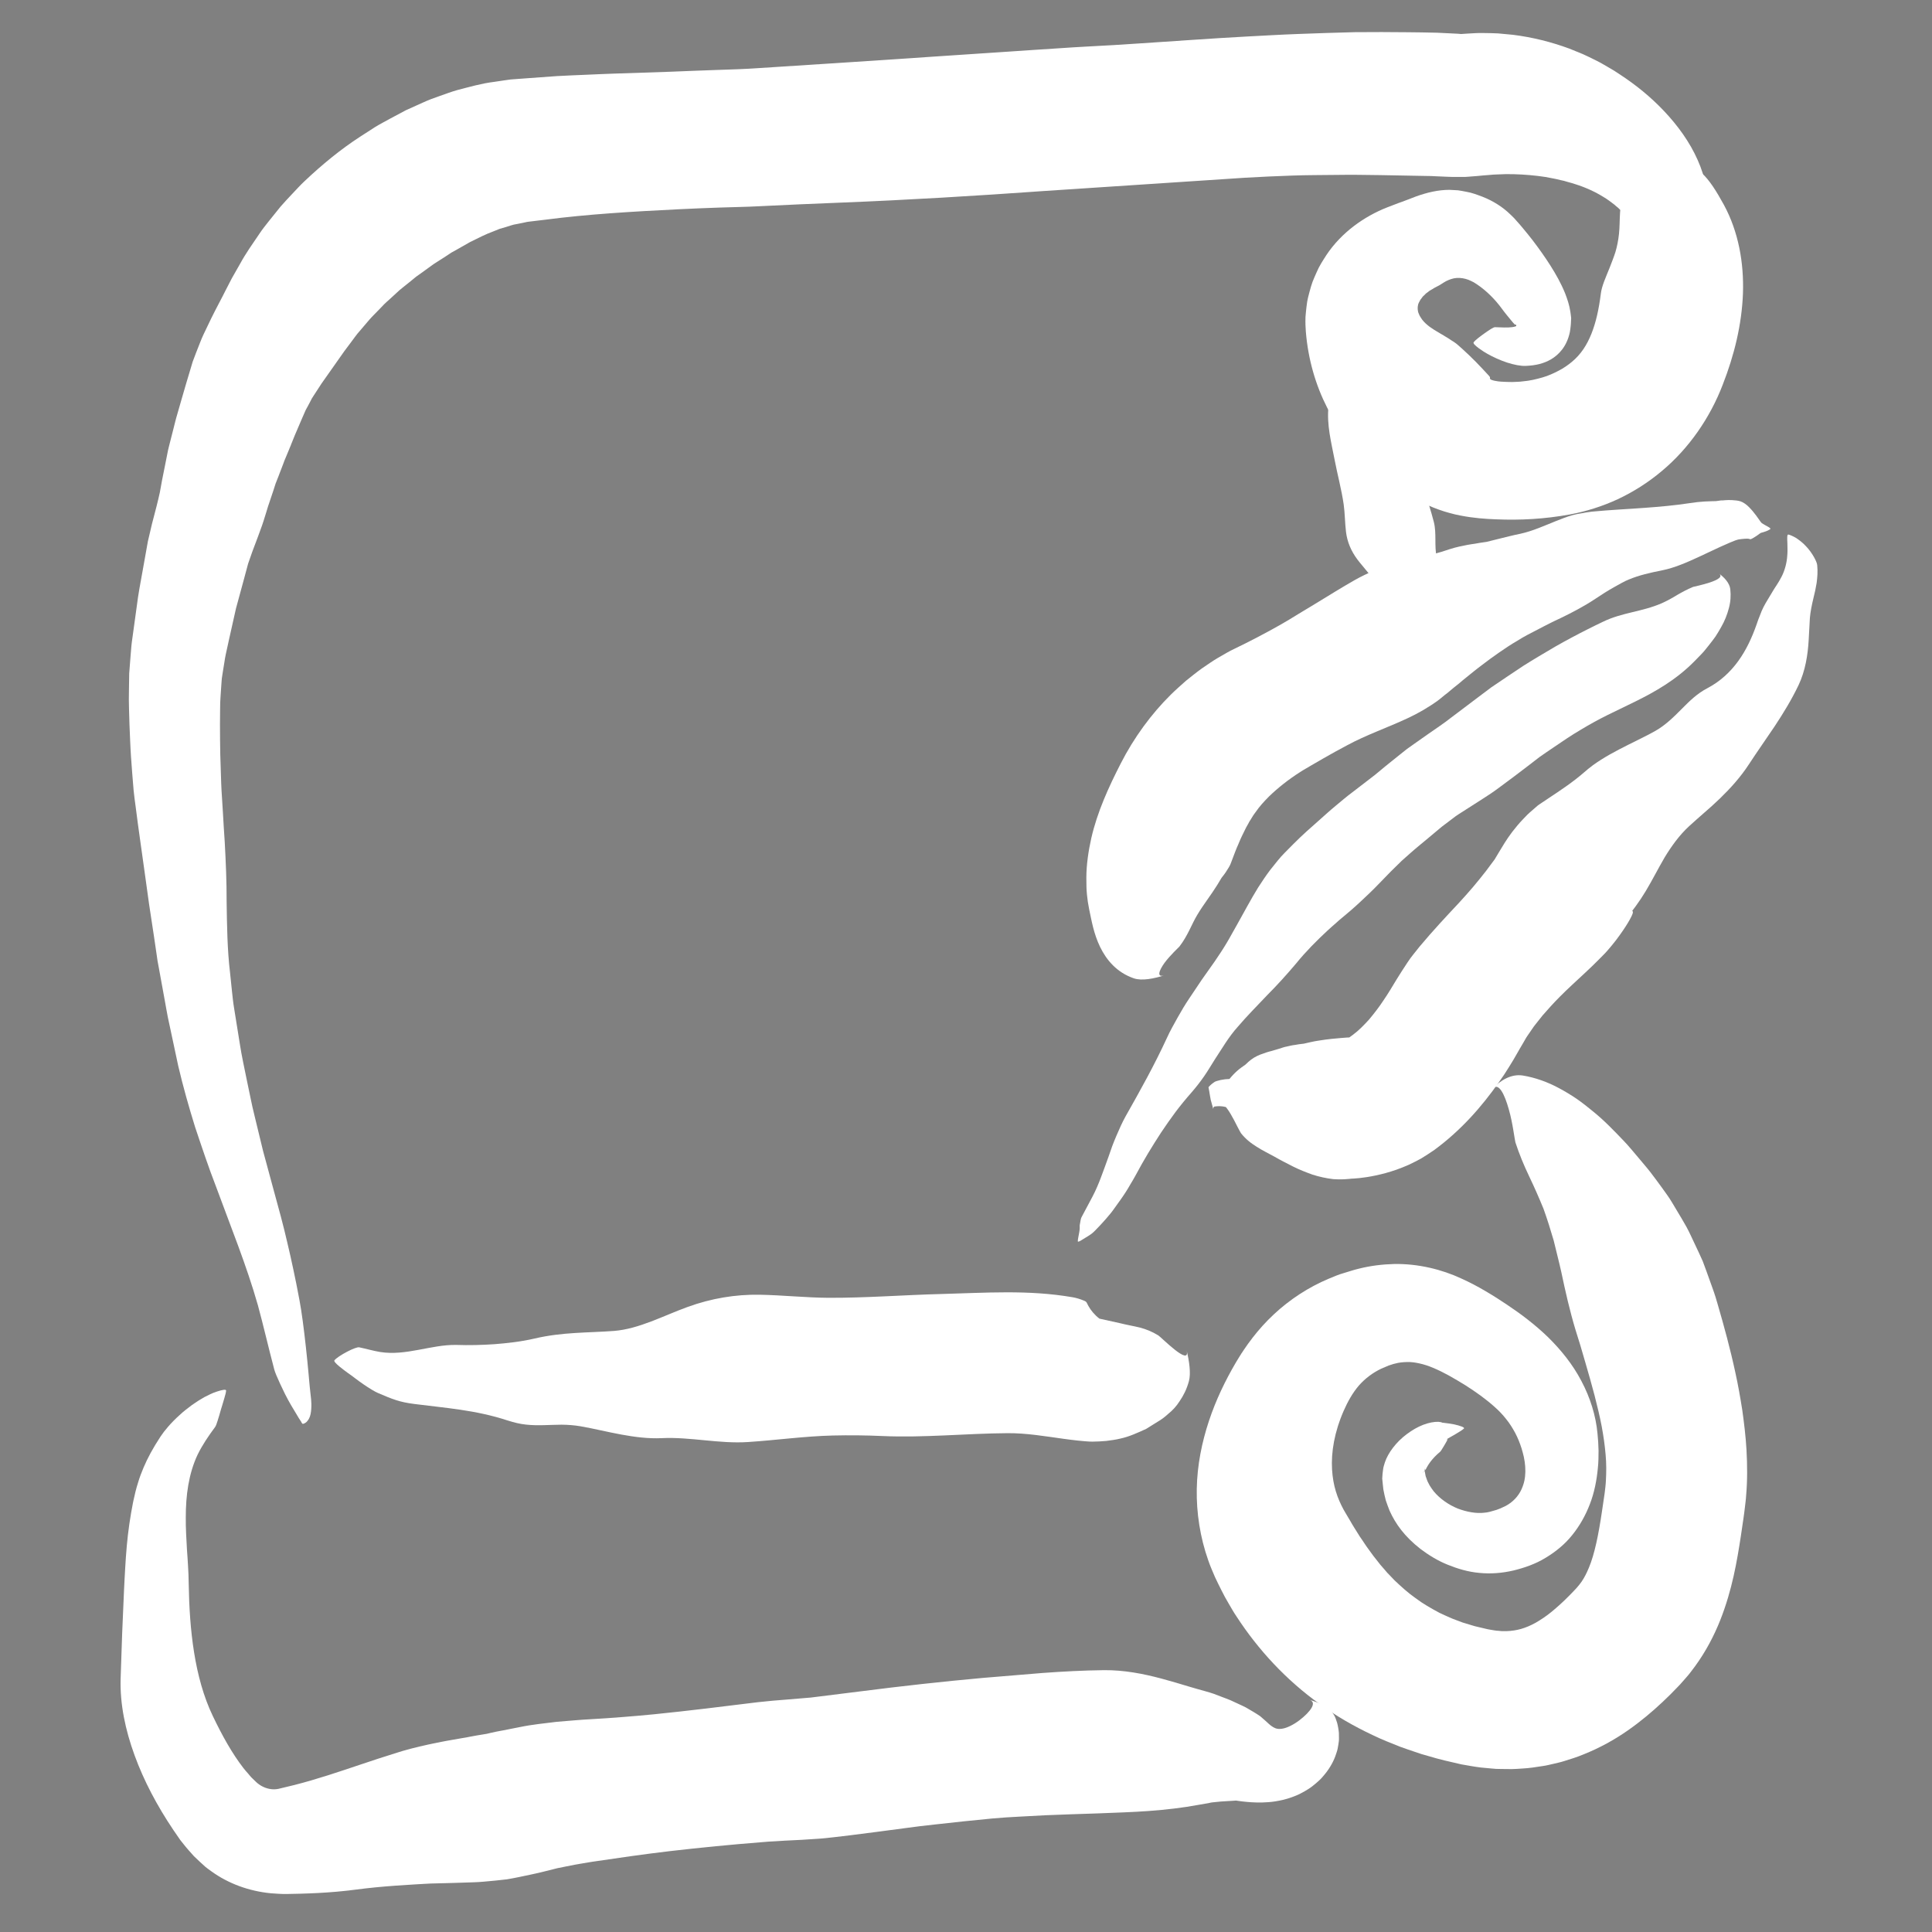 <?xml version="1.0" encoding="utf-8"?>
<!-- Generator: Adobe Illustrator 16.0.0, SVG Export Plug-In . SVG Version: 6.00 Build 0)  -->
<!DOCTYPE svg PUBLIC "-//W3C//DTD SVG 1.1//EN" "http://www.w3.org/Graphics/SVG/1.1/DTD/svg11.dtd">
<svg version="1.1" id="Layer_1" xmlns="http://www.w3.org/2000/svg" xmlns:xlink="http://www.w3.org/1999/xlink" x="0px" y="0px"
	 width="500px" height="500px" viewBox="0 0 500 500" enable-background="new 0 0 500 500" xml:space="preserve">
<rect x="0" y="0" width="500" height="500" fill="#808080" stroke="none"/>
<g>
	<g>
		<g>
			<g>
				<path fill="#FFFFFF" d="M75.257,115.051l-0.245,0.662C75.144,115.424,75.275,115.254,75.257,115.051z"/>
				<path fill="#FFFFFF" d="M140.325,56.45l-0.163,0.408C140.338,56.708,140.357,56.569,140.325,56.45z"/>
				<path fill="#FFFFFF" d="M160.745,19.582l0.662-0.082C161.087,19.501,160.891,19.536,160.745,19.582z"/>
				<g>
					<path fill="#FFFFFF" d="M109.411,26.561l-4.375,1.971l-4.005,2.137c-1.323,0.734-2.665,1.419-3.96,2.215l-3.845,2.477
						c-5.116,3.314-9.877,7.253-14.327,11.451c-1.13,1.03-2.138,2.191-3.199,3.289c-1.038,1.121-2.103,2.216-3.093,3.371
						l-2.856,3.549c-0.945,1.185-1.893,2.364-2.716,3.623c-1.691,2.486-3.432,4.935-4.85,7.536l-2.193,3.854l-1.625,3.151
						l-0.836,1.643l-0.955,1.827l-0.948,1.827c-0.313,0.602-0.625,1.203-0.972,1.931l-1.992,4.157
						c-0.328,0.643-0.651,1.522-0.969,2.296l-0.938,2.386c-0.3,0.784-0.627,1.612-0.892,2.356l-0.568,1.903l-1.138,3.803
						c-0.381,1.24-0.76,2.586-1.14,3.917l-1.143,3.979c-0.398,1.289-0.723,2.745-1.082,4.121l-1.06,4.166
						c-0.192,0.676-0.328,1.417-0.471,2.149l-0.433,2.19l-0.874,4.362l-0.593,3.257c-0.232,1.123-0.559,2.382-0.847,3.567
						l-1.038,4.002l-0.135,0.505l-0.132,0.567l-0.264,1.134l-0.532,2.268l-0.142,0.6l-0.096,0.538l-0.19,1.072l-0.381,2.142
						l-0.768,4.278c-0.512,2.85-1.065,5.701-1.406,8.522l-1.168,8.479c-0.087,0.728-0.213,1.364-0.269,2.167l-0.193,2.33
						l-0.362,4.659l-0.069,4.489c-0.021,1.498-0.045,3.007,0.013,4.415l0.125,4.297c0.042,1.454,0.112,2.763,0.172,4.152
						c0.071,1.39,0.117,2.698,0.219,4.155l0.322,4.366l0.356,4.361c0.129,1.451,0.353,2.862,0.534,4.293
						c0.719,5.772,1.569,11.352,2.321,16.908c0.382,2.75,0.763,5.495,1.144,8.237l1.275,8.405l0.618,4.211l0.303,2.107l0.385,2.084
						c0.507,2.78,1.015,5.563,1.523,8.353c0.258,1.394,0.486,2.798,0.766,4.187c0.296,1.382,0.593,2.767,0.89,4.152
						c0.591,2.773,1.184,5.555,1.779,8.347c1.248,5.347,2.738,10.595,4.36,15.83c1.748,5.22,3.487,10.451,5.46,15.532
						c3.76,10.256,7.868,20.291,10.808,30.627c1.492,5.478,2.702,10.844,4.235,16.617c0.183,0.699,0.741,2.038,1.504,3.687
						c0.381,0.824,0.814,1.726,1.276,2.663c0.26,0.498,0.526,1.007,0.794,1.521c0.277,0.524,0.512,0.911,0.775,1.375
						c1.006,1.713,1.664,2.8,2.045,3.415c0.057,0.082,0.112,0.163,0.166,0.241c0.049,0.074,0.066,0.122,0.106,0.185
						c0.07,0.117,0.158,0.236,0.245,0.353c0.08,0.201,0.203,0.396,0.317,0.547c0.109,0.137,0.321,0.117,0.653-0.07
						c0.149-0.099,0.409-0.22,0.566-0.428c0.153-0.211,0.388-0.441,0.545-0.769c0.709-1.239,0.661-3.797,0.548-4.933
						c-0.083-0.941-0.204-1.974-0.337-3.101c-0.122-1.107-0.198-2.239-0.311-3.402c-0.212-2.323-0.452-4.733-0.709-7.077
						c-0.513-4.672-1.085-9.146-1.658-12.136c-0.564-3.036-1.088-5.645-1.604-8.028c-0.509-2.392-0.997-4.581-1.521-6.767
						c-0.998-4.377-2.182-8.729-3.822-14.677c-0.831-3.07-1.659-6.13-2.485-9.182c-0.741-3.06-1.48-6.111-2.218-9.156
						c-0.381-1.515-0.72-3.046-1.031-4.589l-0.958-4.606c-0.611-3.072-1.312-6.128-1.779-9.207l-1.479-9.215
						c-0.26-1.533-0.418-3.074-0.583-4.614l-0.479-4.619c-0.736-6.151-0.798-12.333-0.895-18.488
						c0.023-5.042-0.211-10.33-0.485-15.377c-0.146-2.549-0.363-5.118-0.472-7.619c-0.12-2.51-0.356-5.053-0.443-7.54l-0.24-7.442
						c-0.053-2.567-0.076-5.333-0.08-7.908l0.033-3.788l0.029-1.89l0.104-1.794c0.082-1.19,0.163-2.378,0.244-3.563
						c0.03-0.604,0.108-1.167,0.202-1.717l0.264-1.663l0.289-1.793c0.111-0.619,0.157-1.142,0.325-1.842l0.873-3.988l1.781-7.946
						l2.102-7.729l1.035-3.854l1.089-3.109l1.386-3.68l0.773-2.117c0.258-0.728,0.51-1.352,0.772-2.226l0.768-2.471l0.376-1.24
						c0.12-0.388,0.2-0.583,0.3-0.884l1.112-3.313l0.529-1.66l0.68-1.724l1.328-3.465l0.322-0.869l0.382-0.905l0.757-1.817
						l1.474-3.652l1.739-4.069l0.885-2.027l0.223-0.506l0.187-0.346l0.364-0.668l0.709-1.34l0.346-0.673
						c0.14-0.241,0.327-0.511,0.488-0.764l2.028-3.117l5.203-7.386l0.696-0.988l0.58-0.775l1.136-1.514
						c0.77-0.995,1.462-2.06,2.309-2.972l2.419-2.839c0.811-0.938,1.716-1.774,2.557-2.672l1.275-1.33
						c0.427-0.44,0.906-0.824,1.353-1.242l2.698-2.477l2.853-2.292l1.413-1.159l1.5-1.06l2.969-2.158
						c1.046-0.653,2.085-1.318,3.117-1.997l1.525-1.006l1.614-0.899l3.214-1.828c2.08-1.024,4.129-2.082,6.13-2.8
						c0.502-0.198,1.004-0.424,1.504-0.608l1.489-0.437c0.99-0.278,1.979-0.69,2.969-0.811l1.482-0.297l0.741-0.16
						c0.259-0.053,0.448-0.117,0.843-0.152l4.191-0.501c11.104-1.454,22.728-2.126,34.596-2.716c3.49-0.152,6.94-0.334,10.464-0.437
						c3.503-0.133,7.066-0.16,10.521-0.355c6.939-0.344,13.88-0.652,20.82-0.921c17.542-0.69,35.03-1.75,52.538-2.998
						c17.442-1.152,34.878-2.303,52.317-3.455c4.041-0.234,8.071-0.414,12.097-0.554c2.074-0.085,3.846-0.09,5.752-0.121
						c1.876-0.017,3.75-0.034,5.623-0.051c7.303-0.111,15.413,0.156,23.214,0.267l1.475,0.024l1.112,0.056l2.657,0.114l0.769,0.031
						c0.27,0.009,0.471,0.025,0.837,0.024l1.989,0.004l0.995-0.004l0.503-0.005l0.617-0.04l2.473-0.194l1.235-0.118l0.426-0.039
						l0.271-0.02l1.081-0.084c0.72-0.061,1.438-0.139,2.153-0.141l2.14-0.079l2.117,0.016c2.805,0.082,5.543,0.318,8.181,0.724
						c1.289,0.267,2.605,0.458,3.841,0.794l0.948,0.208l0.976,0.287c0.645,0.193,1.337,0.343,1.927,0.567
						c2.663,0.828,5.155,1.983,7.244,3.276c1.086,0.627,1.98,1.348,2.921,2.049c0.389,0.403,0.916,0.717,1.289,1.146
						c0.206,0.201,0.423,0.398,0.649,0.591c0.194,0.218,0.39,0.437,0.601,0.65c1.672,1.701,3.222,3.917,4.796,6.562
						c0.194,0.33,0.397,0.661,0.609,0.992c0.197,0.353,0.394,0.703,0.587,1.048c0.38,0.678,0.796,1.357,1.163,1.974
						c0.781,1.273,1.555,2.442,2.328,3.615c0.768,1.144,1.838,2.102,3.05,2.936c1.222,0.832,2.621,1.517,3.985,1.946
						c-0.56-0.179-0.842-0.523-0.907-0.974c-0.056-0.449,0.094-1.016,0.349-1.709c0.537-1.366,1.552-3.284,2.463-5.54
						c1.896-4.468,3.188-10.103,3.204-10.858c0.275-4.458-0.574-9.352-2.652-13.965c-2.04-4.632-5.178-8.949-8.748-12.711
						c-3.458-3.657-7.329-6.771-11.385-9.425l-1.531-1l-1.551-0.91c-1.041-0.602-2.075-1.229-3.188-1.755
						c-1.099-0.538-2.209-1.114-3.339-1.606c-1.146-0.467-2.291-0.935-3.439-1.403c-4.647-1.717-9.534-2.943-14.613-3.583
						c-1.266-0.136-2.546-0.257-3.842-0.36c-1.287-0.063-2.585-0.084-3.899-0.1c-1.319-0.04-2.623,0.079-3.956,0.142l-1,0.064
						l-0.501,0.035l-0.252,0.019l-0.086-0.012c-0.222-0.033-0.438-0.053-0.654-0.061l-5.474-0.267
						c-3.09-0.08-5.099-0.095-7.45-0.123c-4.614-0.039-9.14-0.076-13.813-0.018c-4.819,0.121-9.64,0.277-14.459,0.461l-3.569,0.146
						l-3.36,0.167l-6.719,0.359l-6.762,0.393l-7.134,0.465c-4.599,0.308-9.198,0.616-13.802,0.925l-6.479,0.418l-7.145,0.393
						c-2.417,0.123-4.702,0.279-6.996,0.432l-6.902,0.45c-15.664,1.047-31.322,2.094-46.981,3.141l-23.503,1.52
						c-3.939,0.282-7.795,0.398-11.662,0.523c-3.848,0.107-7.801,0.313-11.698,0.447c-4.751,0.159-9.543,0.318-14.366,0.479
						c-2.416,0.063-4.937,0.208-7.412,0.303c-2.494,0.118-4.967,0.187-7.499,0.343c-2.547,0.184-5.1,0.368-7.656,0.553l-3.84,0.284
						l-0.48,0.036l-0.597,0.079l-1.229,0.174l-2.458,0.365c-3.325,0.405-6.43,1.322-9.604,2.137
						c-1.565,0.438-3.02,1.011-4.532,1.529l-2.244,0.809C110.787,25.926,110.125,26.261,109.411,26.561z"/>
				</g>
			</g>
		</g>
	</g>
	<g>
		<g>
			<g>
				<path fill="#FFFFFF" d="M90.528,489.147l-0.429,0.072C90.294,489.211,90.428,489.253,90.528,489.147z"/>
				<path fill="#FFFFFF" d="M152.895,481.368l-0.067,0.402C152.918,481.626,152.921,481.488,152.895,481.368z"/>
				<path fill="#FFFFFF" d="M162.185,444.863l0.365-0.092C162.371,444.777,162.263,444.814,162.185,444.863z"/>
				<g>
					<path fill="#FFFFFF" d="M134.49,446.976l-2.556,0.501l-1.275,0.264c-0.251,0.056-0.324,0.061-0.463,0.085l-0.381,0.065
						c-1.014,0.178-2.021,0.385-3.025,0.623l-0.753,0.185c-0.259,0.061-0.59,0.095-0.882,0.146l-1.803,0.298l-1.802,0.332
						l-0.901,0.179l-1.034,0.168c-5.158,0.854-12.318,2.24-17.494,3.973c-5.745,1.769-11.435,3.807-17.172,5.628
						c-2.869,0.911-5.749,1.767-8.654,2.508c-1.377,0.362-3.201,0.756-3.747,0.903c-0.645,0.188-1.225,0.25-1.861,0.238
						c-1.317-0.054-2.621-0.521-3.694-1.308c-0.261-0.204-0.549-0.398-0.756-0.627l-0.937-0.91
						c-0.429-0.373-0.767-0.881-1.162-1.308c-0.374-0.458-0.794-0.859-1.147-1.354c-2.944-3.803-5.482-8.386-7.897-13.42
						c-2.44-5.075-3.94-10.725-4.867-16.515c-0.929-5.803-1.293-11.781-1.393-17.892c-0.022-1.474-0.068-2.95-0.167-4.423
						c-0.1-1.481-0.155-2.827-0.281-4.252c-0.144-2.801-0.342-5.617-0.304-8.412c-0.006-5.587,0.726-11.214,3.041-16.146
						c1.272-2.606,2.892-4.956,4.519-7.155c0.21-0.264,0.451-0.886,0.694-1.712c0.245-0.824,0.571-1.787,0.835-2.829
						c0.334-0.974,0.599-2.042,0.872-2.898c0.267-0.861,0.45-1.603,0.473-2.03c0.02-0.39-1.047-0.185-2.329,0.237
						c-1.297,0.398-2.67,1.153-3.308,1.463c-0.982,0.554-2.075,1.241-3.19,2.029c-1.076,0.812-2.244,1.687-3.257,2.653
						c-2.115,1.884-3.877,3.983-4.88,5.504c-2.02,3.086-3.323,5.515-4.396,8.033c-0.529,1.264-1.035,2.551-1.453,3.989
						c-0.464,1.436-0.843,3.019-1.238,4.866c-0.759,3.818-1.318,7.656-1.657,11.491c-0.166,1.904-0.308,3.864-0.41,5.726
						c-0.083,1.867-0.233,3.729-0.297,5.605c-0.359,7.501-0.644,15.067-0.885,23.077c-0.173,6.486,1.214,13.136,3.608,19.699
						c2.389,6.571,5.805,13.049,10.063,19.374l1.767,2.568l0.989,1.241l0.526,0.646l0.662,0.771l1.359,1.526l1.461,1.389
						l1.496,1.365c0.517,0.433,1.077,0.811,1.625,1.21c4.399,3.174,9.743,5.095,15.329,5.635c1.381,0.098,2.847,0.218,4.192,0.186
						l3.254-0.071c1.62-0.042,3.238-0.104,4.854-0.189c3.232-0.173,6.458-0.445,9.672-0.872c3.419-0.455,6.853-0.772,10.292-1.022
						l5.163-0.336l2.583-0.146l1.292-0.071l1.188-0.03l4.694-0.121l5.271-0.172l1.321-0.059l1.454-0.113l2.939-0.273l2.937-0.322
						c1.036-0.166,2.123-0.389,3.179-0.601l3.136-0.659l1.563-0.343l1.125-0.265l4.102-1.026l4.372-0.876
						c1.48-0.287,3.082-0.517,4.619-0.778c6.338-0.938,13.282-1.954,20.031-2.745c7.926-0.915,15.869-1.694,23.825-2.318
						l1.884-0.153l1.61-0.087l1.602-0.098l0.8-0.054l0.894-0.043l3.632-0.183l4.036-0.263c1.292-0.066,2.861-0.259,4.335-0.421
						l4.133-0.491l7.213-0.925l7.209-0.955l3.621-0.473l3.739-0.425c4.986-0.561,9.975-1.098,14.972-1.567
						c2.288-0.209,4.623-0.357,6.931-0.471c2.267-0.121,4.528-0.241,6.785-0.362c4.499-0.203,8.995-0.318,13.489-0.479
						c4.537-0.189,8.888-0.303,13.275-0.626c4.384-0.32,8.764-0.821,13.153-1.639c0.795-0.14,1.624-0.286,2.479-0.437
						c0.575-0.176,1.248-0.172,1.93-0.266c1.375-0.171,2.934-0.192,4.642-0.326c0.125-0.006,0.175-0.036,0.362-0.025l0.901,0.127
						l0.897,0.112l1.078,0.109l1.093,0.084c0.409,0.026,0.901,0.046,1.346,0.057c0.469,0.01,0.874,0.016,1.39,0.005
						c0.57-0.015,1.14-0.044,1.703-0.089l0.841-0.078c0.271-0.028,0.668-0.087,0.994-0.139c0.685-0.109,1.362-0.243,2.026-0.4
						c0.661-0.154,1.501-0.422,2.22-0.68c0.749-0.275,1.446-0.542,2.195-0.936c0.734-0.375,1.448-0.784,2.129-1.222
						c0.688-0.437,1.247-0.908,1.839-1.397c0.289-0.246,0.57-0.497,0.845-0.752c0.281-0.259,0.543-0.518,0.737-0.747
						c0.426-0.479,0.831-0.97,1.214-1.469c1.442-1.943,2.145-3.628,2.569-5.014c0.273-0.777,0.338-1.326,0.447-1.939
						c0.099-0.603,0.188-1.214,0.173-1.689c0.008-0.507,0.001-1.005-0.02-1.493c-0.028-0.478-0.111-0.884-0.181-1.317
						c-0.078-0.422-0.157-0.85-0.267-1.242c-0.117-0.381-0.244-0.754-0.381-1.121c-0.517-1.445-1.598-2.423-2.828-3.212
						c-1.242-0.774-2.685-1.297-4.072-1.645c2.251,0.547,0.435,3.066-2.48,5.3c-1.43,1.086-3.2,2.03-4.593,2.202
						c-1.409,0.214-2.116-0.411-2.225-0.44c-0.771-0.421-1.319-1.076-2.099-1.734c-0.404-0.352-0.812-0.707-1.221-1.063
						c-0.523-0.376-1.183-0.77-1.789-1.144l-1.904-1.118c-0.652-0.346-1.331-0.638-2.011-0.96c-0.69-0.317-1.38-0.636-2.066-0.952
						c-0.701-0.298-1.423-0.542-2.144-0.826c-0.711-0.271-1.416-0.541-2.118-0.809c-0.712-0.269-1.445-0.441-2.181-0.666
						c-1.451-0.423-3.104-0.851-4.17-1.191c-2.399-0.724-4.784-1.445-7.187-2.084c-4.803-1.276-9.678-2.22-14.854-2.183
						c-5.365,0.063-10.59,0.346-15.854,0.725c-5.184,0.429-10.362,0.857-15.543,1.286c-10.444,0.948-20.741,2.081-31.769,3.493
						l-12.702,1.585l-6.333,0.53l-3.534,0.285l-3.893,0.394l-13.488,1.646c-4.443,0.528-8.891,1.026-13.344,1.476
						c-2.663,0.266-5.353,0.495-8.061,0.707c-1.355,0.101-2.714,0.202-4.076,0.305c-1.403,0.088-2.81,0.176-4.219,0.264
						l-2.126,0.129l-2.232,0.173c-1.501,0.125-3.004,0.251-4.509,0.377C140.885,446.009,137.813,446.284,134.49,446.976z"/>
				</g>
			</g>
		</g>
	</g>
	<g>
		<g>
			<g>
				<path fill="#FFFFFF" d="M170.433,372.143l-0.233,0.026C170.305,372.181,170.375,372.237,170.433,372.143z"/>
				<path fill="#FFFFFF" d="M204.311,371.756l-0.057,0.393C204.313,372.015,204.321,371.878,204.311,371.756z"/>
				<path fill="#FFFFFF" d="M210.554,336.352l0.201-0.054C210.658,336.285,210.599,336.312,210.554,336.352z"/>
				<g>
					<path fill="#FFFFFF" d="M196.603,335.074c-6.264-0.105-12.504,0.934-18.641,3.16c-6.323,2.293-12.564,5.683-19.023,6.206
						c-6.845,0.515-13.336,0.266-20.63,1.98c-3.535,0.822-7.193,1.206-10.345,1.455c-3.276,0.221-6.522,0.306-9.928,0.191
						c-6.481-0.103-12.998,2.911-19.693,1.824c-1.794-0.302-3.583-0.827-5.381-1.206c-0.221-0.048-0.66,0.058-1.206,0.26
						c-0.273,0.101-0.573,0.225-0.886,0.366c-0.322,0.146-0.71,0.339-1.066,0.526c-1.455,0.763-2.842,1.68-3.263,2.223
						c-0.36,0.491,2.595,2.596,3.337,3.159c1.289,0.864,2.752,2.087,4.216,3.059c1.448,0.995,2.824,1.843,3.755,2.242
						c3.76,1.61,5.521,2.336,9.378,2.829c7.971,1.034,15.772,1.524,24.124,4.264c1.758,0.549,3.192,0.91,4.765,1.072
						c1.542,0.17,3.08,0.181,4.619,0.146c1.539-0.034,3.079-0.113,4.613-0.122c1.622,0.023,3.271,0.129,4.892,0.414
						c3.511,0.608,7.07,1.501,10.562,2.14c3.491,0.639,6.982,1.092,10.471,0.928c7.424-0.352,14.88,1.505,22.299,1.007
						c7.315-0.474,14.605-1.508,21.935-1.688c4.277-0.099,8.559-0.061,12.842,0.134c10.839,0.483,21.541-0.667,32.422-0.741
						c4.863-0.034,9.686,0.801,14.513,1.465c1.207,0.166,2.414,0.321,3.621,0.449l1.813,0.171l0.907,0.066l0.453,0.027l0.7,0.012
						c1.08-0.007,2.364-0.073,3.534-0.181c1.188-0.16,2.388-0.302,3.556-0.591c2.367-0.492,4.572-1.532,6.769-2.531l0.174-0.107
						c0.854-0.533,1.783-1.113,2.743-1.712c0.957-0.552,1.881-1.223,2.821-2.099c1.069-0.855,2.071-1.918,2.939-3.291
						c0.938-1.374,1.813-3.051,2.373-5.129c0.557-2.019,0.085-5.249-0.605-8.025c1.147,4.563-6.75-3.555-7.318-3.826
						c-1.593-0.984-3.17-1.615-4.779-2.031c-1.618-0.396-3.261-0.666-4.972-1.092c-1.866-0.414-3.684-0.816-5.483-1.216
						c-1.292-0.984-2.231-2.165-2.846-3.264c-0.153-0.264-0.288-0.547-0.402-0.775c-0.076-0.225-0.294-0.463-0.837-0.65
						c-0.943-0.387-1.901-0.68-2.884-0.851c-11.424-1.975-22.571-1.135-34.013-0.833c-9.706,0.251-19.391,1.02-29.104,0.982
						C208.631,335.839,202.606,335.19,196.603,335.074z"/>
				</g>
			</g>
		</g>
	</g>
	<g>
		<g>
			<g>
				<path fill="#FFFFFF" d="M334.859,249.964l-0.15,0.198C334.787,250.082,334.861,250.049,334.859,249.964z"/>
				<path fill="#FFFFFF" d="M360.535,224.529l0.112,0.214C360.638,224.646,360.59,224.579,360.535,224.529z"/>
				<path fill="#FFFFFF" d="M352.668,203.417l0.152-0.162C352.732,203.315,352.691,203.368,352.668,203.417z"/>
				<g>
					<path fill="#FFFFFF" d="M340.001,213.519c-1.233,1.093-2.376,2.093-3.521,3.197l-1.778,1.74
						c-0.721,0.709-1.432,1.427-2.131,2.153l-1.04,1.094l-0.94,1.118c-0.617,0.749-1.224,1.504-1.818,2.266
						c-1.159,1.519-2.166,3.057-3.175,4.613c-1.93,3.122-3.671,6.455-5.494,9.68c-0.937,1.594-1.777,3.25-2.738,4.816
						c-0.939,1.582-1.971,3.098-2.998,4.62c-1.122,1.588-2.241,3.171-3.358,4.753l-3.224,4.814c-1.079,1.583-2.076,3.283-3.04,5.001
						c-0.948,1.717-1.939,3.433-2.739,5.214c-3.295,7.145-6.932,13.641-10.675,20.257c-0.902,1.622-1.688,3.388-2.424,5.124
						c-0.363,0.875-0.736,1.747-1.063,2.635l-0.937,2.676c-0.605,1.787-1.305,3.535-1.936,5.297
						c-0.652,1.756-1.383,3.477-2.261,5.146c-0.944,1.772-1.883,3.534-2.826,5.304c-0.156,0.3-0.316,1.094-0.464,2.094
						c-0.011,0.255,0.023,0.517,0.006,0.853c-0.057,0.367-0.046,0.683-0.159,1.145c-0.145,0.799-0.352,1.754-0.331,2.128
						c0.005,0.277,0.708-0.132,1.481-0.633c0.368-0.21,0.763-0.456,1.103-0.675c0.313-0.194,0.59-0.381,0.755-0.494
						c0.353-0.242,0.661-0.511,1.066-0.918c1.851-1.86,4.025-4.306,5.008-5.751c1.24-1.723,2.151-2.971,2.979-4.263
						c0.415-0.646,0.811-1.301,1.22-2.028c0.438-0.713,0.893-1.497,1.398-2.413c2.035-3.823,4.217-7.415,6.551-10.993
						c1.205-1.798,2.443-3.574,3.742-5.32c1.305-1.727,2.673-3.401,4.122-5.04c1.16-1.342,2.234-2.703,3.22-4.131
						c0.995-1.418,1.875-2.936,2.8-4.392c1.903-2.872,3.582-5.838,5.931-8.447c2.429-2.866,5.104-5.511,7.653-8.228
						c2.635-2.643,5.112-5.389,7.495-8.214c2.441-3.02,5.369-5.951,8.114-8.498c0.693-0.67,1.386-1.222,2.07-1.842
						c0.685-0.602,1.358-1.239,2.04-1.76c0.677-0.55,1.343-1.11,1.994-1.686c0.743-0.65,1.635-1.446,2.424-2.187
						c1.588-1.49,3.228-3.021,4.603-4.472l2.148-2.208l1.072-1.105l0.959-0.943l1.898-1.86l2.137-1.896l1.078-0.943l1.173-0.989
						l2.368-1.96l2.928-2.456l0.727-0.603l0.591-0.446l1.18-0.892l1.178-0.891c0.402-0.297,0.751-0.592,1.245-0.892l2.78-1.778
						l3.753-2.402l1.929-1.261c0.625-0.395,1.354-0.961,2.021-1.438l3.979-2.958l3.309-2.514l3.295-2.535
						c1.146-0.817,2.339-1.605,3.509-2.407c2.35-1.597,4.678-3.198,7.213-4.684c2.271-1.363,4.513-2.6,6.92-3.793
						c2.404-1.17,4.803-2.336,7.201-3.503c4.988-2.471,10.406-5.508,15.147-10.301c0.621-0.638,1.27-1.303,1.937-1.988
						c0.674-0.683,1.218-1.437,1.835-2.185c0.596-0.754,1.198-1.529,1.759-2.319c0.505-0.785,0.991-1.586,1.443-2.399
						c0.947-1.639,1.574-3.263,2.01-4.919c0.455-1.672,0.548-3.273,0.368-4.926c-0.186-1.597-1.544-3.039-2.928-4.055
						c2.275,1.677-6.204,3.313-6.697,3.468c-1.478,0.612-2.845,1.35-4.157,2.108c-1.288,0.798-2.599,1.515-3.927,2.111
						c-5.223,2.268-10.207,2.362-15.205,4.787l-1.997,0.962l-2.047,1.02c-1.411,0.708-2.811,1.436-4.199,2.179
						c-1.394,0.752-2.755,1.483-4.149,2.292l-4.16,2.459c-1.381,0.838-2.754,1.651-4.129,2.534l-4.121,2.75l-4.113,2.778
						l-4.07,3.059l-6.361,4.803c-1.685,1.354-4.021,2.89-6.105,4.352l-3.524,2.482c-0.594,0.424-1.172,0.81-1.779,1.265
						l-1.866,1.482l-3.605,2.895l-2.833,2.345c-1.266,0.974-2.541,1.956-3.825,2.944c-0.688,0.528-1.377,1.059-2.068,1.59
						c-0.694,0.534-1.38,1.037-2.114,1.664l-2.172,1.807l-1.075,0.904l-0.918,0.804L340.001,213.519z"/>
				</g>
			</g>
		</g>
	</g>
	<g>
		<g>
			<g>
				<path fill="#FFFFFF" d="M410.774,199.296l0.179-0.176C410.857,199.181,410.765,199.184,410.774,199.296z"/>
				<path fill="#FFFFFF" d="M385.019,225.668l-0.252-0.306C384.828,225.493,384.924,225.591,385.019,225.668z"/>
				<path fill="#FFFFFF" d="M406.063,254.827l-0.105,0.185C406.036,254.949,406.061,254.888,406.063,254.827z"/>
				<g>
					<path fill="#FFFFFF" d="M418.173,243.377c2.682-3.529,4.063-6.041,4.357-6.961c0.03-0.113,0.053-0.235,0.07-0.368
						c0.002-0.093-0.04-0.115-0.071-0.197c-0.025-0.044-0.021-0.056-0.076-0.136l-0.239-0.28l-0.118-0.141l-0.015-0.018
						l-0.007-0.009c0.74,0.827,0.206,0.227,0.372,0.411l0.012-0.014l0.021-0.028l0.177-0.228l0.692-0.923
						c0.912-1.246,1.775-2.548,2.591-3.909c1.682-2.802,3.197-5.827,4.887-8.709c1.784-2.935,3.825-5.763,6.285-8.023
						c1.313-1.201,2.644-2.372,3.976-3.538l2.001-1.763l2.052-1.92c2.708-2.621,5.312-5.498,7.484-8.832
						c2.183-3.35,4.464-6.547,6.689-9.876c2.207-3.341,4.347-6.827,6.156-10.614c1.735-3.662,2.395-7.768,2.62-11.743l0.303-5.591
						c0.129-1.58,0.482-3.351,0.986-5.438c0.28-1.1,0.558-2.354,0.771-3.699c0.175-1.395,0.313-2.883,0.143-4.538
						c-0.015-0.771-1.199-3.16-2.926-4.949c-0.839-0.924-1.809-1.628-2.617-2.164c-0.836-0.472-1.529-0.766-1.932-0.84
						c-0.368-0.067-0.3,1.058-0.242,2.251c0.052,1.237,0.037,2.563-0.03,3.137c-0.096,1.863-0.652,3.95-1.477,5.524
						c-0.809,1.598-1.728,2.8-2.208,3.643c-0.965,1.68-1.797,2.882-2.466,4.213c-0.339,0.671-0.643,1.366-0.93,2.171
						c-0.289,0.706-0.563,1.416-0.841,2.269c-1.216,3.474-2.715,6.709-4.78,9.554c-2.061,2.84-4.683,5.275-7.983,7.008
						c-2.665,1.39-4.604,3.312-6.633,5.363c-2.031,2.034-4.146,4.167-6.811,5.675c-1.396,0.796-3.047,1.618-4.645,2.413
						c-1.604,0.797-3.21,1.587-4.785,2.412c-1.576,0.824-3.12,1.684-4.602,2.621c-0.74,0.468-1.465,0.956-2.17,1.47
						c-0.743,0.557-1.468,1.139-2.168,1.752c-2.979,2.608-6.306,4.792-9.635,7.004l-1.248,0.832l-0.622,0.418l-0.311,0.21
						c-0.104,0.07-0.188,0.119-0.382,0.29c-0.671,0.563-1.333,1.143-1.985,1.735l-0.486,0.448l-0.415,0.42l-0.818,0.851
						c-0.547,0.576-1.092,1.168-1.499,1.676c-0.438,0.528-0.886,1.079-1.294,1.607c-0.7,0.943-1.443,1.996-1.926,2.786
						c-0.57,0.908-0.945,1.532-1.368,2.243l-0.91,1.517l-0.17,0.292c-0.063,0.105-0.08,0.169-0.233,0.363l-0.74,0.988l-1.478,1.984
						c-1.075,1.367-2.147,2.705-3.329,4.101c-1.222,1.431-2.407,2.759-3.783,4.253c-3.096,3.298-6.569,7.007-9.997,11.104
						l-1.603,2.007c-0.531,0.668-1.054,1.348-1.536,2.104l-1.455,2.223l-1.33,2.111c-1.17,1.926-2.293,3.849-3.497,5.578
						c-1.171,1.792-2.427,3.375-3.701,4.91c-1.321,1.436-2.659,2.831-4.135,3.917c-0.323,0.247-0.656,0.49-0.962,0.701
						c-0.289,0.01-0.867,0.033-2.146,0.147c-1.22,0.108-3.222,0.254-5.813,0.68l-0.967,0.16c-0.328,0.058-0.735,0.152-1.1,0.229
						l-1.122,0.252l-0.561,0.131c-0.195,0.047-0.207,0.025-0.319,0.042c-0.709,0.054-1.38,0.188-2.059,0.303
						c-0.693,0.068-1.352,0.237-2.029,0.396c-0.695,0.116-1.357,0.357-2.063,0.588c-0.812,0.217-1.666,0.532-2.646,0.757
						c-0.482,0.131-0.97,0.302-1.476,0.495c-0.519,0.161-1.045,0.365-1.578,0.626c-0.265,0.129-0.542,0.278-0.801,0.434
						c-0.231,0.143-0.467,0.302-0.705,0.479c-0.479,0.356-0.972,0.786-1.485,1.303c-0.647,0.48-1.468,0.994-2.165,1.639
						c-0.36,0.318-0.716,0.663-1.065,1.034c-0.176,0.195-0.349,0.389-0.52,0.578l-0.257,0.306c-0.027,0.055-0.118,0.096-0.094,0.164
						c-0.401,0.011-0.802,0.038-1.197,0.083c-0.77,0.088-1.492,0.247-2.141,0.454c-0.144,0.05-0.361,0.111-0.433,0.158l-0.222,0.142
						c-0.146,0.096-0.283,0.194-0.416,0.295c-0.264,0.2-0.502,0.407-0.715,0.619c-0.106,0.105-0.207,0.213-0.301,0.32
						s-0.005,0.158-0.016,0.242c0.089,0.611,0.261,1.267,0.339,1.974c0.058,0.363,0.107,0.675,0.199,1.093
						c0.229,0.834,0.45,1.638,0.667,2.425c0.176,0.638,0.341,1.237,0.503,1.826c-0.172-0.623-0.308-1.117-0.475-1.724
						c-0.026-0.092-0.029-0.111-0.027-0.112l-0.001-0.034l-0.001-0.066c0.002-0.038,0.005-0.078,0.007-0.12
						c0.01-0.075,0.026-0.14,0.051-0.196c0.055-0.112,0.129-0.186,0.199-0.221c0.039-0.019,0.084-0.028,0.134-0.03
						c0.045-0.007,0.009,0.012,0.123-0.011c0.098-0.014,0.197-0.027,0.299-0.042c0.204-0.022,0.418-0.033,0.637-0.03
						c0.156,0.004,0.315,0.008,0.477,0.012c0.197,0.01,0.396,0.029,0.596,0.06s0.397,0.07,0.592,0.121l0.145,0.04l0.072,0.021
						l0.035,0.012c-0.043-0.006,0.11,0.017-0.095-0.013l0.001,0.002l0.004,0.004l0.055,0.063c0.072,0.091,0.146,0.184,0.223,0.278
						c0.301,0.394,0.615,0.877,0.928,1.4c0.626,1.046,1.241,2.259,1.727,3.23c0.491,0.948,0.886,1.679,0.983,1.801
						c0.596,0.742,1.248,1.391,1.939,1.978c0.689,0.58,1.394,1.046,2.127,1.512c1.461,0.951,3.009,1.672,4.594,2.554
						c1.529,0.901,3.106,1.663,4.732,2.514c1.626,0.82,3.313,1.483,5.062,2.114c1.741,0.56,3.546,0.96,5.395,1.177
						c0.915,0.067,1.842,0.085,2.775,0.044c0.467-0.021,0.936-0.057,1.405-0.107l0.352-0.041c0.121-0.016,0.246-0.034,0.291-0.027
						l0.39-0.01c1.928-0.116,4.689-0.447,8.306-1.416c0.96-0.286,1.842-0.523,2.859-0.89c1.051-0.398,2.052-0.763,3.13-1.248
						c1.117-0.538,2.215-1.072,3.324-1.697c1.131-0.689,2.246-1.416,3.34-2.169c6.85-5.029,12.305-11.231,16.702-17.529
						c0.444-0.633,0.898-1.267,1.325-1.904l1.224-1.92c0.833-1.283,1.562-2.572,2.3-3.863l0.552-0.97l0.371-0.627l0.65-1.106
						l0.637-1.118c0.23-0.374,0.514-0.749,0.766-1.126l0.775-1.132c0.249-0.377,0.511-0.758,0.836-1.149l1.844-2.327l2.138-2.407
						c0.696-0.786,1.574-1.664,2.364-2.479c0.941-0.959,2.06-2.025,3.167-3.056c1.157-1.077,2.322-2.16,3.492-3.248
						c1.184-1.077,2.43-2.311,3.661-3.551l0.921-0.93c0.323-0.336,0.561-0.546,1.006-1.073
						C416.72,245.174,417.594,244.155,418.173,243.377z"/>
				</g>
			</g>
		</g>
	</g>
	<g>
		<g>
			<g>
				<path fill="#FFFFFF" d="M375.053,142.247l0.204-0.086C375.158,142.177,375.078,142.142,375.053,142.247z"/>
				<path fill="#FFFFFF" d="M341.25,156.332l-0.123-0.376C341.132,156.102,341.187,156.227,341.25,156.332z"/>
				<path fill="#FFFFFF" d="M351.717,190.697l-0.146,0.139C351.658,190.803,351.697,190.752,351.717,190.697z"/>
				<g>
					<path fill="#FFFFFF" d="M364.389,185.831c1.373-0.641,2.713-1.345,4.021-2.112c0.653-0.383,1.299-0.783,1.937-1.199
						l0.949-0.635l0.687-0.479c0.862-0.619,1.635-1.356,2.648-2.098c0.481-0.38,0.943-0.783,1.433-1.206
						c0.549-0.417,1.095-0.855,1.639-1.312c1.046-0.934,2.446-1.982,3.683-3.017c0.637-0.52,1.394-1.083,2.083-1.616l2.158-1.62
						c1.53-1.128,3.011-2.127,4.652-3.227c0.805-0.53,1.614-1.021,2.438-1.5c0.832-0.527,1.676-1.023,2.537-1.481
						c1.476-0.768,2.947-1.534,4.418-2.298l2.008-1.026l2.237-1.058l2.22-1.1l2.255-1.188c1.537-0.835,3.048-1.729,4.521-2.712
						c1.545-1.051,3.174-2.07,4.785-2.977l2.053-1.141c0.575-0.333,1.204-0.609,1.841-0.874c2.547-1.068,5.427-1.732,8.64-2.37
						c3.069-0.611,6.275-1.997,9.638-3.561l5.149-2.415c0.881-0.41,1.771-0.775,2.683-1.186c0.456-0.195,0.917-0.381,1.385-0.556
						c0.287-0.108,0.315-0.109,0.467-0.156l0.378-0.095l0.076-0.015c0.528-0.081,1.035-0.134,1.51-0.169
						c0.479-0.018,0.92-0.088,1.429,0.11c0.244,0.053,0.822-0.343,1.521-0.771c0.175-0.114,0.358-0.241,0.544-0.377
						c0.096-0.074,0.189-0.146,0.279-0.215c0.123-0.078,0.242-0.153,0.356-0.225l0.085-0.056c0.033-0.019,0.14-0.037,0.203-0.056
						c0.146-0.041,0.287-0.08,0.424-0.117c0.271-0.082,0.512-0.156,0.739-0.25c0.453-0.185,0.795-0.365,1.012-0.515
						c0.402-0.296-0.949-0.771-2.15-1.563c-0.373-0.383-0.615-0.787-0.876-1.153c-0.267-0.37-0.501-0.694-0.643-0.891
						c-0.483-0.633-1.065-1.374-1.752-2.064c-0.68-0.696-1.495-1.293-2.265-1.546c-0.756-0.234-1.456-0.255-2.155-0.31
						c-0.691-0.039-1.331-0.024-1.865,0.024c-0.393,0.041-0.774,0.084-1.011,0.055c-0.46,0.055-0.929,0.142-1.331,0.18
						c-0.366,0.008-0.716,0.015-1.055,0.022c-0.654,0.026-1.268,0.051-1.888,0.077c-1.216,0.072-2.424,0.2-4.018,0.449
						c-3.651,0.55-7.408,0.901-11.533,1.195c-4.117,0.313-8.543,0.498-13.6,0.98c-0.511,0.054-1.019,0.126-1.524,0.216
						c-0.491,0.083-1.064,0.227-1.381,0.251c-0.743,0.108-1.461,0.264-2.161,0.457c-1.406,0.386-2.679,0.917-4.223,1.513
						c-1.477,0.59-2.938,1.222-4.422,1.787c-1.563,0.603-3.154,1.141-4.805,1.503c-1.727,0.336-3.74,0.863-5.721,1.347l-2.976,0.74
						c-0.682,0.093-1.351,0.19-2.005,0.3l-0.972,0.174l-1.039,0.151c-0.69,0.107-1.367,0.232-2.031,0.384
						c-0.727,0.14-1.466,0.3-2.181,0.493c-0.359,0.097-0.712,0.201-1.07,0.314c-0.395,0.116-0.787,0.24-1.177,0.374
						c-3.184,1.11-7.265,1.823-11.588,2.964l-3.307,0.934c-1.134,0.396-2.268,0.812-3.393,1.251
						c-0.547,0.215-1.16,0.456-1.646,0.667l-1.296,0.606c-0.859,0.416-1.705,0.857-2.535,1.331
						c-3.273,1.867-6.475,3.861-9.687,5.822l-4.833,2.919c-1.602,1.002-3.218,1.977-4.861,2.905
						c-3.839,2.163-7.744,4.208-11.73,6.122l-0.942,0.458l-1.081,0.601l-2.157,1.243c-1.433,0.832-2.829,1.836-4.223,2.78
						c-1.385,0.993-2.735,2.096-4.081,3.167c-1.316,1.173-2.631,2.328-3.899,3.574c-5.062,5.002-9.561,11.128-12.998,17.873
						c-3.1,6.056-6.052,12.5-7.601,19.298c-0.753,3.374-1.26,6.824-1.275,10.184c-0.006,0.84,0.005,1.682,0.032,2.523l0.024,0.553
						l0.03,0.458l0.075,0.917c0.111,1.193,0.306,2.51,0.574,3.796c0.602,2.787,1.145,6.229,2.808,9.675
						c1.652,3.403,4.325,6.627,8.725,8.145c2.111,0.735,5.302,0.072,8.025-0.801c-2.232,0.73-1.481-1.223-0.06-3.199
						c1.499-2.009,3.646-3.976,3.851-4.216c2.242-2.926,3.059-5.6,4.673-8.288c1.563-2.601,3.494-5.036,5.104-7.622
						c0.406-0.626,0.776-1.334,1.144-1.897c0.384-0.475,0.735-0.936,1.044-1.388c0.578-0.922,1.17-1.734,1.427-2.593
						c0.683-1.746,1.224-3.336,1.896-4.786c0.582-1.482,1.296-2.838,1.977-4.24c0.205-0.34,0.398-0.686,0.582-1.035
						c0.095-0.173,0.175-0.355,0.274-0.525l0.329-0.496c0.214-0.333,0.419-0.671,0.617-1.015c0.212-0.339,0.487-0.66,0.718-0.998
						c0.912-1.357,2.125-2.664,3.407-3.968c2.268-2.18,4.972-4.356,8.09-6.333c0.319-0.233,0.93-0.57,1.404-0.856l1.515-0.89
						l3.041-1.76c2.033-1.163,4.082-2.3,6.155-3.394C353.541,190.208,359.134,188.297,364.389,185.831z"/>
				</g>
			</g>
		</g>
	</g>
	<g>
		<g>
			<g>
				<path fill="#FFFFFF" d="M321.169,350.576c0,0,0.085-0.147,0.169-0.294c0.094-0.146,0.188-0.294,0.188-0.294
					C321.333,350.239,321.18,350.378,321.169,350.576z"/>
				<path fill="#FFFFFF" d="M341.389,440.286l-0.393,0.195C341.221,440.484,341.329,440.394,341.389,440.286z"/>
				<path fill="#FFFFFF" d="M373.027,418.278l0.336,0.084C373.218,418.287,373.113,418.271,373.027,418.278z"/>
				<g>
					<path fill="#FFFFFF" d="M356.106,403.521c-0.82-0.967-1.525-2.08-2.314-3.106c-0.39-0.518-0.729-1.1-1.106-1.64
						c-0.36-0.56-0.771-1.067-1.106-1.662c-0.696-1.16-1.464-2.263-2.131-3.489l-1.04-1.755c-0.203-0.387-0.426-0.767-0.669-1.144
						c-1.637-3.027-2.748-6.148-3.008-10.444c-0.128-2.188,0.015-4.632,0.508-7.21l0.433-1.954c0.167-0.657,0.376-1.316,0.562-1.987
						c0.202-0.668,0.462-1.329,0.691-2.006c0.236-0.677,0.521-1.269,0.78-1.92c1.09-2.497,2.359-4.74,3.947-6.601
						c1.606-1.825,3.552-3.315,5.856-4.409l1.891-0.801l0.82-0.264c0.272-0.103,0.54-0.18,0.803-0.227
						c1.063-0.304,2.071-0.379,3.099-0.411c1.021-0.034,2.067,0.106,3.191,0.351c1.121,0.245,2.313,0.613,3.594,1.16
						c1.278,0.535,2.625,1.189,4.039,1.968c1.414,0.781,2.948,1.705,4.315,2.547c2.747,1.748,5.281,3.565,7.502,5.551
						c1.129,0.994,2.149,2.056,3.034,3.195c0.919,1.123,1.667,2.341,2.348,3.601c0.662,1.27,1.208,2.605,1.643,4
						c0.227,0.688,0.385,1.43,0.568,2.125c0.102,0.645,0.267,1.29,0.3,1.929c0.095,0.645,0.083,1.269,0.103,1.894
						c0.013,0.317-0.041,0.546-0.048,0.823c-0.013,0.268-0.018,0.534-0.07,0.785c-0.118,1.025-0.439,2.019-0.847,2.958
						c-0.843,1.882-2.343,3.425-4.151,4.37c-0.438,0.221-0.886,0.422-1.33,0.622c-0.459,0.147-0.916,0.388-1.368,0.487
						c-0.9,0.276-1.886,0.578-2.883,0.64c-1.888,0.235-4.415-0.171-6.807-1.089c-2.377-0.973-4.604-2.526-6.206-4.445
						c-0.358-0.497-0.744-0.988-1.044-1.51c-0.257-0.536-0.604-1.045-0.752-1.606l-0.296-0.817l-0.155-0.839l-0.083-0.414
						l-0.021-0.104l-0.003-0.013c0.163-0.159-1.438,1.365-0.754,0.714l0.013-0.014l0.05-0.051l0.1-0.104l0.398-0.412
						c0.396-0.287,0.181-0.514,0.221-0.735c0.061,0.074,0.104,0.156,0.132,0.24c0.015,0.045,0.024,0.09,0.028,0.135
						c0.005,0.015-0.001,0.063,0.009,0.049l0.03-0.053c0.039-0.071,0.073-0.141,0.102-0.21c0.036-0.121,0.196-0.356,0.267-0.524
						c0.099-0.19,0.262-0.421,0.372-0.627l0.469-0.676c0.68-0.919,1.573-1.846,2.477-2.586c0.229-0.163,0.519-0.667,0.868-1.234
						c0.334-0.543,0.75-1.248,0.983-1.688c0.082-0.167,0.088-0.193,0.135-0.327l0.029-0.088l0.015-0.047l0.002-0.006l0.001-0.003
						l0.001-0.001c-0.168,0.052,0.375-0.118-0.375,0.115l0.03-0.017l0.062-0.034l0.488-0.268c0.644-0.356,1.256-0.706,1.809-1.035
						c1.017-0.587,1.813-1.099,2.189-1.445c0.342-0.314-0.938-0.74-2.562-1.108c-0.822-0.173-1.772-0.274-2.59-0.382
						c-0.206-0.024-0.406-0.048-0.597-0.07l-0.071-0.008l-0.004-0.001c0.075-0.023-0.173,0.053,0.169-0.054h-0.002l-0.006-0.001
						l-0.012-0.002l-0.023-0.004l-0.092-0.015c-0.063-0.01-0.123-0.02-0.181-0.028c-0.245-0.035-0.455-0.064-0.614-0.087
						c-1.08-0.034-2.474,0.214-3.922,0.768c-1.452,0.551-2.918,1.412-4.276,2.429c-2.731,2.022-4.849,4.87-5.649,7.277
						c-0.174,0.636-0.401,1.154-0.479,1.907c-0.051,0.354-0.095,0.708-0.132,1.061c-0.018,0.259-0.035,0.515-0.052,0.767
						l-0.021,0.358l-0.011,0.177l-0.002,0.022v0.011l-0.001,0.006c-0.033-0.19,0.045,0.266,0.038,0.221l0.004,0.05l0.009,0.099
						c0.025,0.266,0.051,0.527,0.075,0.786c0.057,0.524,0.112,1.035,0.166,1.537c0.162,0.992,0.414,1.93,0.639,2.871
						c0.304,0.899,0.631,1.784,0.981,2.669c1.557,3.434,3.854,6.642,7.984,9.881c2.163,1.627,4.494,3.063,7.057,4.09
						c2.545,1.028,5.26,1.856,8.212,2.116c2.917,0.288,5.857,0.058,8.772-0.618c2.881-0.706,5.739-1.688,8.311-3.267
						c2.571-1.542,4.985-3.474,6.898-5.876c1.934-2.382,3.479-5.111,4.602-8.063c1.145-2.916,1.77-6.23,2.055-9.257
						c0.17-1.519,0.179-3.018,0.185-4.539l-0.092-2.271c-0.047-0.735-0.118-1.422-0.179-2.142
						c-0.414-4.612-1.881-9.338-4.173-13.637c-2.26-4.334-5.36-8.132-8.691-11.398c-3.354-3.227-6.979-5.963-10.524-8.323
						c-1.719-1.162-3.57-2.347-5.545-3.505c-1.961-1.162-4.091-2.295-6.391-3.329c-4.912-2.285-11.046-3.827-17.281-3.722
						c-3.089,0.078-6.182,0.465-9.069,1.19c-0.771,0.161-1.36,0.366-2.031,0.558l-1.963,0.601c-1.315,0.368-2.606,0.92-3.901,1.465
						c-5.171,2.168-10.115,5.39-14.193,9.219c-4.121,3.836-7.26,8.122-9.817,12.441c-2.724,4.645-5.158,9.652-6.977,15.135
						c-1.813,5.466-3.045,11.414-3.155,17.618c-0.113,6.191,0.884,12.563,2.965,18.449c0.499,1.481,1.136,2.883,1.735,4.316
						c0.575,1.242,1.124,2.322,1.703,3.485c0.553,1.146,1.191,2.271,1.848,3.39c0.667,1.113,1.27,2.244,2.021,3.325
						c5.588,8.622,12.927,16.555,21.577,22.717c4.282,3.133,8.902,5.758,13.622,7.985c2.354,1.154,4.764,2.092,7.17,3.044
						c1.206,0.459,2.425,0.842,3.638,1.264l1.821,0.615l1.83,0.524c2.848,0.873,5.698,1.504,8.554,2.156
						c1.672,0.284,3.318,0.602,5.026,0.812l2.603,0.244l1.304,0.109l1.336,0.031l2.679,0.028c0.894,0.001,1.809-0.09,2.713-0.142
						c1.812-0.081,3.628-0.369,5.44-0.656c0.911-0.12,1.797-0.362,2.693-0.559c0.889-0.22,1.8-0.396,2.665-0.674
						c1.736-0.538,3.495-1.071,5.134-1.769c4.206-1.678,8.077-3.829,11.457-6.193c3.389-2.363,6.383-4.898,9.102-7.456l1.99-1.925
						l1.876-1.926l0.479-0.498l0.597-0.667l1.181-1.346c0.806-0.889,1.474-1.858,2.196-2.799c2.787-3.817,4.914-7.904,6.495-11.869
						c3.156-7.979,4.355-15.356,5.359-21.824l0.691-4.705l0.172-1.238l0.184-1.499c0.109-0.999,0.265-1.999,0.313-2.998
						c0.357-4.007,0.314-7.979,0.099-11.872c-0.204-3.526-0.622-6.926-1.087-10.271c-0.521-3.296-1.092-6.553-1.778-9.655
						c-1.341-6.247-2.947-12.084-4.544-17.587l-0.604-2.048c-0.201-0.684-0.519-1.527-0.776-2.283l-1.673-4.66l-0.864-2.328
						l-1.013-2.229c-0.684-1.485-1.381-2.968-2.094-4.446c-0.365-0.729-0.696-1.496-1.101-2.192l-1.21-2.102
						c-0.814-1.397-1.645-2.789-2.493-4.172c-0.822-1.417-1.788-2.661-2.713-3.973c-0.938-1.295-1.893-2.579-2.866-3.852
						c-1.036-1.339-2.179-2.628-3.323-4.009c-1.161-1.348-2.322-2.809-3.59-4.123c-2.526-2.642-5.161-5.394-7.998-7.669
						c-1.408-1.161-2.839-2.292-4.299-3.305c-1.468-0.983-2.956-1.89-4.462-2.69c-2.962-1.611-6.222-2.767-9.369-3.282
						c-3.08-0.502-5.869,1.303-7.857,3.359c1.629-1.691,3.135,1.605,4.192,5.366c0.545,1.869,0.925,3.896,1.193,5.513
						c0.274,1.612,0.443,2.807,0.523,3.056c0.978,3.001,2.184,5.915,3.527,8.723c1.346,2.809,2.598,5.656,3.747,8.468
						c1.003,2.781,1.848,5.526,2.633,8.21c0.646,2.742,1.352,5.373,1.933,7.989c1.107,5.257,2.232,10.215,3.725,15.165
						c0.388,1.3,0.788,2.585,1.203,3.859l1.312,4.488c0.862,2.975,1.697,5.85,2.407,8.6c0.714,2.755,1.346,5.413,1.838,7.963
						c0.475,2.541,0.817,4.98,1.017,7.324c0.217,2.35,0.195,4.572,0.074,6.753c-0.045,1.093-0.197,2.157-0.319,3.227l-0.688,4.673
						c-0.895,6.069-1.921,11.127-3.375,14.588c-0.608,1.478-1.237,2.684-1.912,3.666c-0.354,0.472-0.686,0.946-1.064,1.357
						c-0.077,0.136-0.6,0.661-0.969,1.052c-0.395,0.406-0.793,0.85-1.18,1.219c-1.563,1.601-3.077,2.942-4.538,4.153
						c-1.459,1.198-2.845,2.094-4.152,2.854c-2.633,1.44-4.815,2.053-7.471,2.158c-0.34-0.01-0.68-0.009-1.02,0.001
						c-0.335,0.024-0.72-0.066-1.078-0.081c-0.708-0.012-1.508-0.197-2.29-0.313c-0.331-0.027-0.949-0.2-1.454-0.314l-1.58-0.373
						c-1.073-0.214-2.046-0.595-3.074-0.876l-0.911-0.272l-0.877-0.331l-1.754-0.661c-1.154-0.467-2.256-1.011-3.377-1.523
						c-2.149-1.156-4.27-2.344-6.173-3.796c-1.968-1.367-3.723-2.989-5.459-4.623l-1.241-1.303l-0.628-0.642l-0.586-0.694
						l-1.191-1.367L356.106,403.521z"/>
				</g>
			</g>
		</g>
	</g>
	<g>
		<g>
			<g>
				<path fill="#FFFFFF" d="M337.941,84.197l-0.037-0.456C337.897,83.947,337.844,84.083,337.941,84.197z"/>
				<path fill="#FFFFFF" d="M366.943,128.875l-0.321,0.265C366.804,129.093,366.893,128.987,366.943,128.875z"/>
				<path fill="#FFFFFF" d="M386.099,98.94l0.097-0.037C386.154,98.883,386.124,98.904,386.099,98.94z"/>
				<g>
					<path fill="#FFFFFF" d="M383.408,95.173c-0.896-0.971-1.923-2-3.094-3.135c-0.589-0.571-1.174-1.104-1.818-1.697l-0.962-0.856
						l-0.481-0.415l-0.257-0.205c-0.35-0.268-0.729-0.519-1.144-0.756c-0.374-0.244-0.681-0.486-1.083-0.712
						c-0.431-0.225-0.733-0.453-1.101-0.673c-0.374-0.22-0.811-0.439-1.125-0.658c-1.553-0.894-3.18-1.915-4.262-3.309
						c-0.208-0.322-0.5-0.71-0.688-1.075c-0.125-0.333-0.354-0.725-0.42-1.105c-0.146-0.759-0.115-1.589,0.236-2.272
						c0.2-0.349,0.345-0.749,0.638-1.039c0.126-0.161,0.244-0.329,0.358-0.504c0.149-0.14,0.308-0.271,0.451-0.419
						c0.154-0.135,0.267-0.324,0.44-0.438c0.176-0.113,0.344-0.235,0.508-0.366c0.281-0.301,0.746-0.478,1.136-0.738l0.298-0.199
						c0.087-0.066,0.318-0.166,0.47-0.25l1.02-0.536l1.131-0.714c0.777-0.491,1.659-0.861,2.622-1.074
						c0.962-0.182,1.981-0.122,2.963,0.134c0.491,0.128,0.972,0.302,1.434,0.536l0.704,0.351l0.908,0.58
						c2.41,1.613,4.701,3.922,6.424,6.303c0.819,1.132,1.726,2.176,2.391,3.006c0.328,0.397,0.65,0.782,0.837,0.958
						c0.056,0.049,0.144,0.136,0.147,0.111l0.046,0c0.065-0.008-0.112,0.026,0.325-0.049l0.463-0.065l0.233-0.026l0.118-0.012
						l0.059-0.005l0.015-0.001c1.048,0.457-1.41-0.625-1.157-0.51l0.002,0.011l0.078,0.351l0.154,0.701l0.076,0.351l0.019,0.083
						l-0.004-0.046l-0.002-0.093c-0.044-0.063,0.141-0.125,0.226-0.178c0.108-0.053,0.221-0.1,0.339-0.138
						c0.117-0.038,0.24-0.068,0.365-0.089c0.131-0.021,0.096-0.004,0.156-0.004c0.075,0.009,0.162,0.028,0.256,0.06
						c0.035,0.011,0.124,0.046,0.119,0.046l-0.082-0.033c-0.048-0.022-0.084-0.044-0.107-0.063l-0.015-0.014l-0.128-0.068
						c-0.083-0.047-0.162-0.096-0.235-0.146c-0.144-0.095-0.327-0.255-0.234-0.194c0.074,0.103-0.607,0.626-1.775,0.783
						c-1.246,0.181-2.853,0.071-4.497,0.017c-0.395-0.009-1.479,0.72-2.68,1.565c-1.185,0.85-2.47,1.804-2.854,2.367
						c-0.373,0.511,2.684,2.489,3.568,2.96c1.426,0.806,3.247,1.646,5.076,2.256c1.815,0.585,3.658,0.946,4.895,0.865
						c2.492-0.11,4.522-0.554,6.507-1.699c1.923-1.146,4.069-3.231,4.867-7.065c0.093-0.538,0.166-1.086,0.218-1.635l0.036-0.412
						l0.013-0.232l0.021-0.427l0.042-0.853l0.003-0.053l-0.056-0.503l-0.021-0.168l-0.043-0.337l-0.095-0.674
						c-0.278-1.8-0.785-3.221-1.313-4.626c-1.095-2.722-2.427-5.032-3.847-7.285c-1.427-2.242-2.955-4.39-4.603-6.551
						c-0.841-1.065-1.691-2.156-2.615-3.237c-0.44-0.554-0.936-1.087-1.423-1.639l-0.735-0.833l-0.92-0.899
						c-2.014-1.984-4.532-3.567-7.245-4.634c-1.367-0.506-2.749-1.054-4.197-1.292c-0.72-0.142-1.442-0.281-2.168-0.385
						c-0.732-0.053-1.468-0.092-2.203-0.119c-2.951-0.002-5.843,0.703-8.617,1.692l-2.075,0.801l-1.66,0.622l-0.808,0.289
						c-0.26,0.088-0.648,0.249-0.968,0.369l-2.027,0.777c-5.922,2.332-11.761,6.45-15.652,12.246
						c-0.936,1.463-1.923,2.94-2.597,4.571c-0.364,0.805-0.713,1.622-1.043,2.448c-0.31,0.832-0.533,1.694-0.774,2.555
						c-0.222,0.86-0.47,1.743-0.612,2.604c-0.126,0.857-0.233,1.721-0.319,2.588c-0.227,1.75-0.13,3.436-0.026,5.143
						c0.587,7.193,2.547,13.851,5.501,19.638c0.741,1.438,1.566,2.787,2.396,4.169c0.837,1.368,1.79,2.549,2.73,3.807l0.721,0.921
						l0.572,0.697l1.081,1.258c0.723,0.825,1.542,1.683,2.348,2.487c0.871,0.84,1.668,1.628,2.631,2.497l1.422,1.282l1.572,1.336
						c2.191,1.798,4.774,3.766,8.144,5.596c1.694,0.923,3.476,1.723,5.299,2.365c0.914,0.318,1.828,0.636,2.762,0.868
						c0.925,0.245,1.888,0.503,2.731,0.646c3.527,0.697,6.616,0.896,9.259,0.997c6.214,0.27,12.597-0.055,19.19-1.264
						c4.154-0.774,8.331-2.071,12.364-3.938c4.027-1.887,7.896-4.339,11.407-7.294c7.061-5.896,12.499-13.83,15.755-22.332
						c3.001-7.667,4.938-15.604,5.239-23.629c0.271-7.998-1.182-15.968-4.891-22.858c-1.973-3.62-3.903-6.666-5.792-8.293
						c-0.962-0.829-1.937-1.303-3.125-1.503c-0.613-0.126-1.239-0.134-1.996-0.185c-0.36-0.003-0.757-0.021-1.189-0.058
						c-0.416-0.071-0.859-0.168-1.339-0.273c-1.84-0.402-5.044-0.785-7.904-0.848c2.354,0.086,0.97,1.144-0.691,2.841
						c-1.696,1.674-3.557,4.306-3.675,4.611c-0.829,1.901-1.098,3.856-1.211,5.709c-0.115,1.864-0.084,3.666-0.269,5.429
						c-0.182,1.697-0.501,3.316-0.936,4.761c-0.451,1.391-1.012,2.784-1.495,4.041c-1.026,2.552-2.031,4.714-2.267,6.676
						c-0.518,4.131-1.287,7.495-2.433,10.38c-1.154,2.871-2.688,5.318-5.063,7.279c-1.001,0.833-2.114,1.61-3.4,2.277
						c-1.284,0.663-2.655,1.318-4.237,1.761c-1.57,0.45-3.233,0.855-5.057,1.006c-0.879,0.138-1.846,0.112-2.769,0.174
						c-0.945-0.027-1.958-0.018-2.859-0.101l-0.815-0.077l-0.656-0.116c-0.227-0.036-0.438-0.075-0.565-0.128l-0.45-0.133
						c-0.462-0.212-0.355-0.336-0.392-0.47c0.004-0.046,0.005-0.078,0.001-0.099c0.006-0.047,0.012-0.09,0.01-0.116
						c0.019,0.004-0.071-0.133-0.113-0.189l-0.225-0.269L383.408,95.173z"/>
				</g>
			</g>
		</g>
	</g>
	
		<path fill-rule="evenodd" clip-rule="evenodd" fill="none" stroke="#000000" stroke-width="5" stroke-linecap="round" stroke-linejoin="round" stroke-miterlimit="10" d="
		M421.657,152.5"/>
	<g>
		<g>
			<g>
				<path fill="#FFFFFF" d="M371.83,144.553l0.029,0.091C371.86,144.601,371.89,144.567,371.83,144.553z"/>
				<path fill="#FFFFFF" d="M369.578,130.936l0.235-0.017C369.731,130.909,369.649,130.92,369.578,130.936z"/>
				<path fill="#FFFFFF" d="M348.259,131.992l-0.044-0.074C348.213,131.958,348.232,131.979,348.259,131.992z"/>
				<g>
					<path fill="#FFFFFF" d="M348.348,137.689c0.312,2.51,1.286,4.898,2.965,7.132c1.726,2.302,4.102,4.471,4.786,7.006
						c0.69,2.692,1.033,5.421,2.296,8.008c1.27,2.603,1.547,5.301,1.824,8.082c0.266,2.681,2.472,5.011,2.205,7.781
						c-0.077,0.741-0.288,1.499-0.412,2.246c-0.063,0.367,1.524,1.892,2.18,2.13c0.299,0.108,1.51-1.153,1.829-1.501
						c1.036-1.139,2.365-2.844,2.731-3.668c0.74-1.668,1.062-2.443,1.125-4.035c0.133-3.289,0.026-6.453,1.423-9.931
						c1.127-2.813-0.354-5.298-0.063-7.999c0.323-2.927,1.189-5.95,0.573-8.729c-0.647-2.958,0.01-6.146-0.724-9.09
						c-0.721-2.902-1.785-5.734-2.338-8.668c-0.321-1.713-0.561-3.441-0.709-5.187c-0.378-4.41-1.716-8.626-2.423-12.966
						c-0.641-3.923,0.818-8.157-0.688-11.933c-0.799-1.998-1.484-4.782-6.226-5.625c-1.151-0.205-3.085,0.055-4.768,0.396
						c2.763-0.559-2.551,2.888-2.787,3.106c-1.438,1.33-1.934,2.575-2.848,3.851c-1.769,2.473-4.269,4.863-4.492,7.147
						c-0.469,4.786,0.719,9.203,1.588,13.731c0.736,3.849,1.777,7.636,2.344,11.518
						C348.071,132.812,348.054,135.282,348.348,137.689z"/>
				</g>
			</g>
		</g>
	</g>
</g>
</svg>
